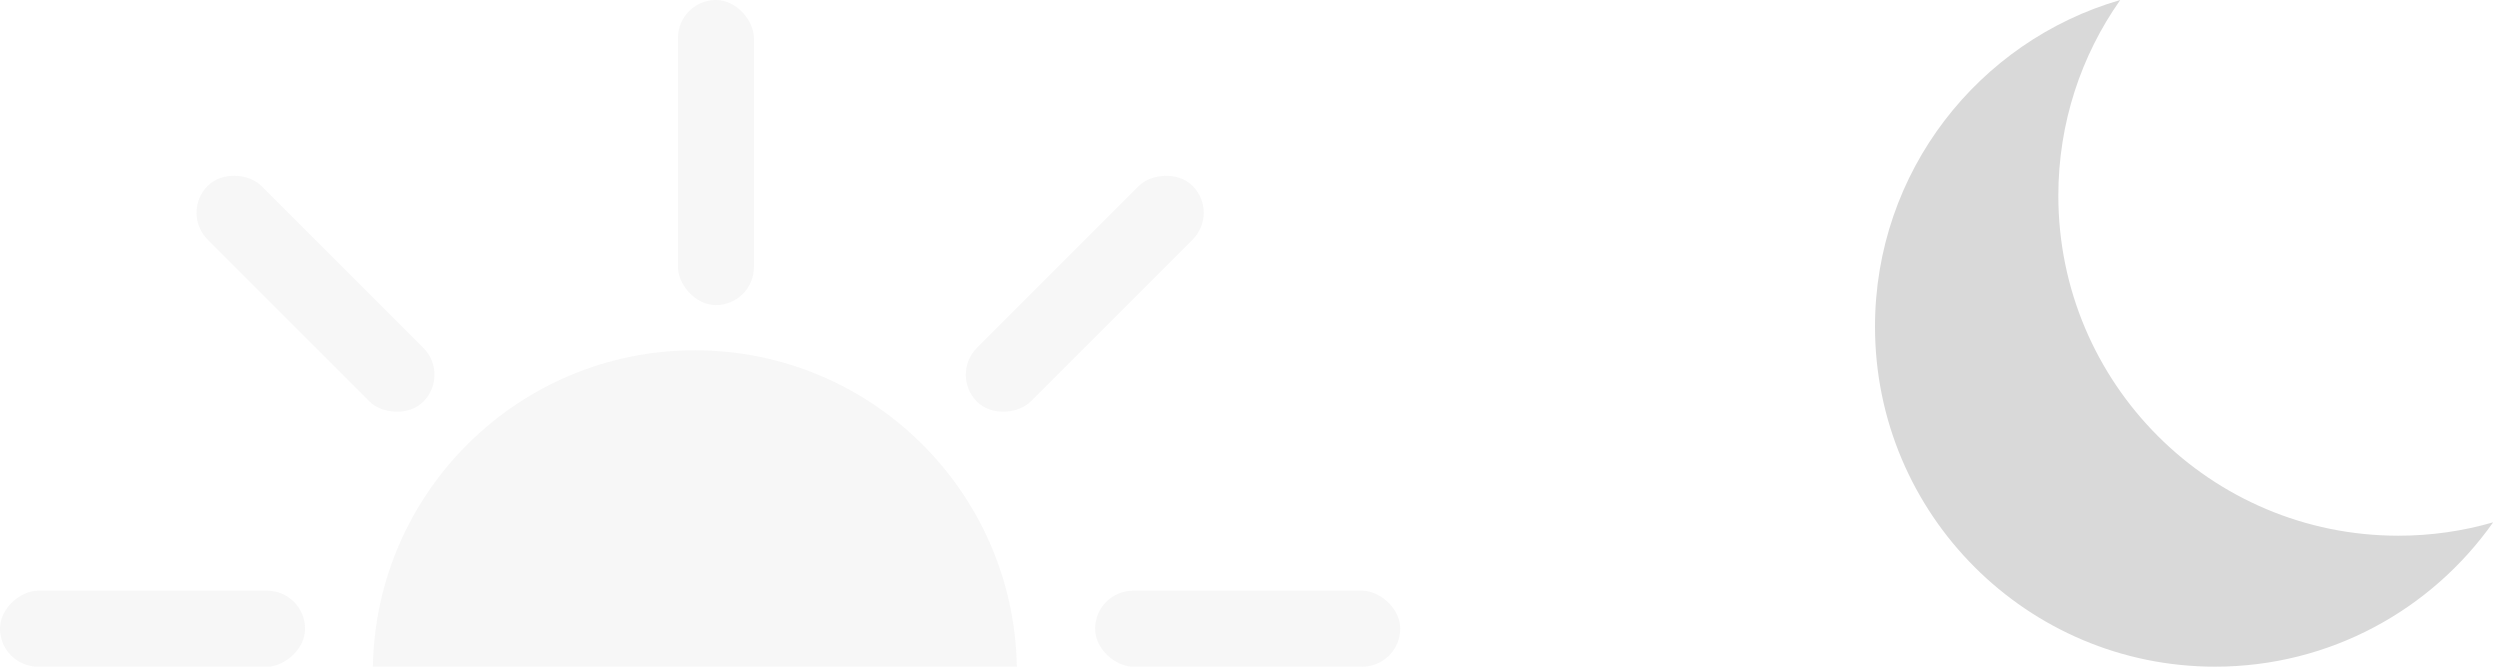 <svg width="60" height="16" viewBox="0 0 60 16" fill="none" xmlns="http://www.w3.org/2000/svg">
<path fill-rule="evenodd" clip-rule="evenodd" d="M24.404 16L8.949 16C9.022 11.794 12.454 8.407 16.677 8.407C20.9 8.407 24.332 11.794 24.404 16Z" fill="#D9D9D9" fill-opacity="0.2"/>
<rect x="16.271" width="1.823" height="7.322" rx="0.912" fill="#D9D9D9" fill-opacity="0.2"/>
<rect y="16" width="1.823" height="7.322" rx="0.912" transform="rotate(-90 0 16)" fill="#D9D9D9" fill-opacity="0.2"/>
<rect width="1.823" height="7.322" rx="0.912" transform="matrix(0 -1 -1 0 33.605 16)" fill="#D9D9D9" fill-opacity="0.2"/>
<rect x="4.339" y="5.106" width="1.823" height="7.322" rx="0.912" transform="rotate(-45 4.339 5.106)" fill="#D9D9D9" fill-opacity="0.2"/>
<rect width="1.823" height="7.322" rx="0.912" transform="matrix(-0.707 -0.707 -0.707 0.707 29.267 5.106)" fill="#D9D9D9" fill-opacity="0.2"/>
<path fill-rule="evenodd" clip-rule="evenodd" d="M59.835 12.536C59.113 12.745 58.35 12.857 57.561 12.857C53.054 12.857 49.4 9.203 49.4 4.696C49.4 2.948 49.95 1.328 50.886 -2.20942e-05C47.486 0.985 45 4.122 45 7.839C45 12.346 48.654 16 53.161 16C55.919 16 58.358 14.631 59.835 12.536Z" fill="#D9D9D9"/>
</svg>
